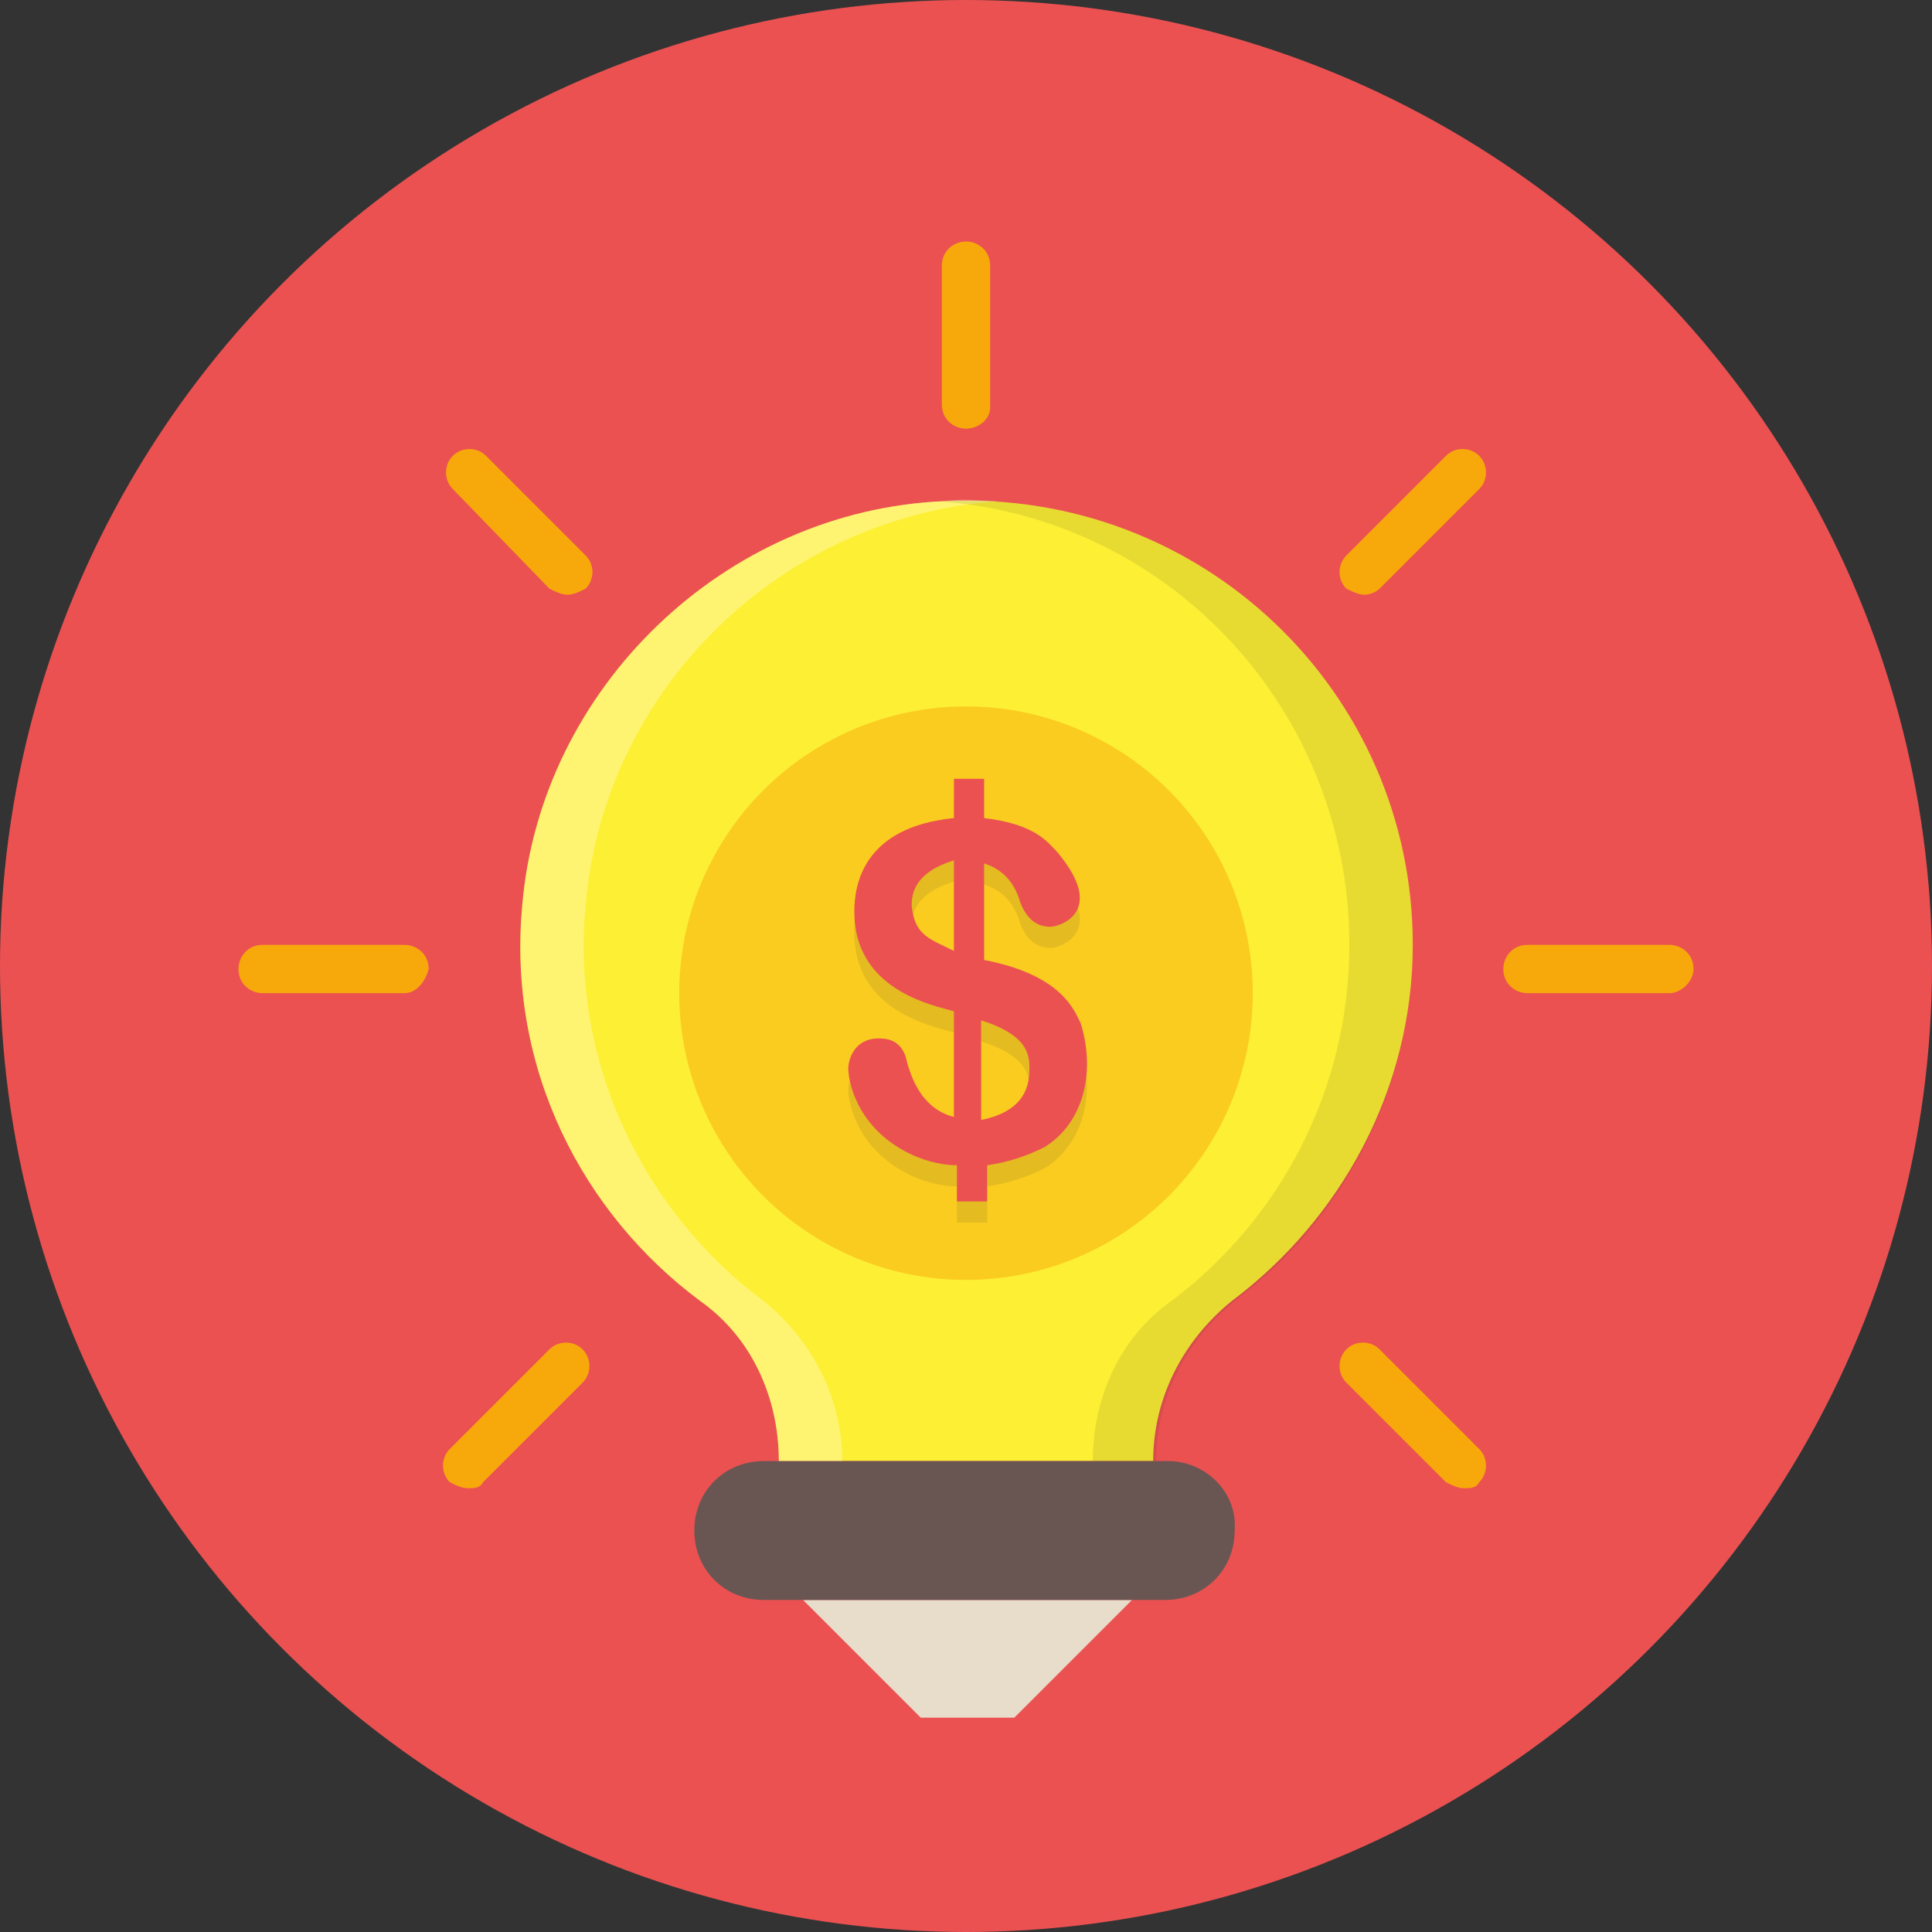 <?xml version="1.0" ?><svg id="Layer_1" style="enable-background:new 0 0 64 64;" version="1.1" viewBox="0 0 64 64" xml:space="preserve" xmlns="http://www.w3.org/2000/svg" xmlns:xlink="http://www.w3.org/1999/xlink"><rect x="0" y="0" width="64" height="64" fill="#333333" stroke="none"/><style type="text/css">
	.st0{fill:#62BEE7;}
	.st1{fill:#474E5E;}
	.st2{fill:#F3EEE4;}
	.st3{fill:#FFFFFF;}
	.st4{fill:#E8DCCA;}
	.st5{opacity:0.1;fill:#231F20;}
	.st6{fill:#506268;}
	.st7{fill:#EB5151;}
	.st8{fill:#C64444;}
	.st9{fill:#9CCB5B;}
	.st10{fill:#404A4C;}
	.st11{fill:#676767;}
	.st12{fill:#E0E1E5;}
	.st13{fill:#9D9EA0;}
	.st14{fill:#B3B4B7;}
	.st15{opacity:0.1;}
	.st16{fill:#231F20;}
	.st17{fill:#FACC20;}
	.st18{fill:#FDEF34;}
	.st19{fill:#F7A90B;}
	.st20{fill:#20B8EA;}
	.st21{fill:#00A8EA;}
	.st22{fill:#33D3F4;}
	.st23{opacity:0.25;fill:#FFFFFF;}
	.st24{fill:#CACBCE;}
	.st25{fill:#2E3545;}
	.st26{fill:#8DAF4A;}
	.st27{fill:#F9C2AF;}
	.st28{fill:#AFDDF4;}
	.st29{fill:#677177;}
	.st30{fill:#FFEDB3;}
	.st31{fill:#695652;}
	.st32{fill:#30A7BF;}
	.st33{fill:#4D5556;}
	.st34{opacity:0.35;}
	.st35{fill:#FFCB04;}
	.st36{fill:#99E9FA;}
	.st37{opacity:0.2;}
	.st38{opacity:3.000000e-02;}
	.st39{fill:#9ECA5B;}
	.st40{fill:#98BA56;}
	.st41{fill:#40EEFF;}
	.st42{fill:#FF6A52;}
	.st43{opacity:0.1;fill:#FFFFFF;}
	.st44{opacity:0.4;}
	.st45{fill:#57606D;}
	.st46{fill:#BACA5B;}
	.st47{opacity:0.25;}
	.st48{opacity:5.000000e-02;fill:#231F20;}
	.st49{opacity:0.2;fill:#FFFFFF;}
	.st50{opacity:0.3;}
	.st51{fill:#FFD82F;}
	.st52{fill:#F4C121;}
	.st53{fill:#EF9D0A;}
	.st54{fill:#F9E532;}
	.st55{fill:#F4C01E;}
	.st56{fill:#FFE14D;}
	.st57{fill:#B7C156;}
	.st58{fill:#DBA92C;}
	.st59{fill:#363D4D;}
	.st60{fill:#3F4656;}
	.st61{fill:#463E33;}
	.st62{fill:none;}
	.st63{opacity:4.000000e-02;}
	.st64{fill:#4DB6AC;}
	.st65{fill:#CADE49;}
	.st66{fill:#9FD343;}
	.st67{fill:#AAD643;}
	.st68{fill:#82C736;}
	.st69{opacity:0.3;fill:#FFFFFF;}
	.st70{fill:#FFD640;}
	.st71{opacity:0.5;}
	.st72{opacity:0.6;}
</style><g><circle class="st7" cx="32" cy="32" r="32"/><g><g><path class="st18" d="M46.8,31.3c0-8.4-7-15.1-15.5-14.7c-7.3,0.3-13.4,6.2-14,13.4c-0.5,5.4,2,10.2,5.9,13.1     c1.7,1.2,2.6,3.2,2.6,5.3v0h12.4v0c0-2.1,1-4,2.6-5.3C44.4,40.4,46.8,36.1,46.8,31.3z"/></g><g><circle class="st17" cx="32" cy="32.9" r="9.5"/></g><g><path class="st4" d="M26.6,53c1.5,1.5,2.4,2.4,3.9,3.9h3.1c1.5-1.5,2.4-2.4,3.9-3.9H26.6z"/></g><g class="st15"><path class="st16" d="M35.8,34.6c-0.2-0.4-0.6-1.6-3.2-2.1v-3.2c0.6,0.2,1,0.6,1.2,1.3c0.2,0.5,0.5,0.8,1,0.8     c0.3,0,1.9-0.5,0.2-2.5c-0.3-0.3-0.7-0.9-2.4-1.1v-1.3h-1v1.3c-3,0.3-3.3,2.2-3.3,3.1c0,2.6,2.6,3.1,3.3,3.3v3.5     c-1.2-0.3-1.5-1.6-1.6-2c-0.2-0.6-0.7-0.6-0.9-0.6c-0.8,0-1,0.7-1,1c0,0.3,0.2,1.9,2,2.8c0.4,0.2,1,0.4,1.6,0.4l0,1.2h1v-1.2     c0.7-0.1,1.3-0.3,1.9-0.6C35.9,37.9,36.3,36.2,35.8,34.6z M31.6,32.2c-0.8-0.4-1.3-0.5-1.4-1.5c0-0.4,0.1-1.1,1.4-1.5V32.2z      M32.5,37.8v-3.3c1.6,0.5,1.6,1.2,1.6,1.6C34.1,36.5,34,37.5,32.5,37.8z"/></g><g><g><g><path class="st19" d="M55.3,32.9h-4.7c-0.4,0-0.8-0.3-0.8-0.8c0-0.4,0.3-0.8,0.8-0.8h4.7c0.4,0,0.8,0.3,0.8,0.8       C56.1,32.5,55.7,32.9,55.3,32.9z"/></g><g><path class="st19" d="M13.4,32.9H8.7c-0.4,0-0.8-0.3-0.8-0.8c0-0.4,0.3-0.8,0.8-0.8h4.7c0.4,0,0.8,0.3,0.8,0.8       C14.1,32.5,13.8,32.9,13.4,32.9z"/></g></g><g><g><path class="st19" d="M45.2,19.7c-0.2,0-0.4-0.1-0.6-0.2c-0.3-0.3-0.3-0.8,0-1.1l3.3-3.3c0.3-0.3,0.8-0.3,1.1,0s0.3,0.8,0,1.1       l-3.3,3.3C45.6,19.6,45.4,19.7,45.2,19.7z"/></g><g><path class="st19" d="M15.5,49.3c-0.2,0-0.4-0.1-0.6-0.2c-0.3-0.3-0.3-0.8,0-1.1l3.3-3.3c0.3-0.3,0.8-0.3,1.1,0       c0.3,0.3,0.3,0.8,0,1.1l-3.3,3.3C15.9,49.3,15.7,49.3,15.5,49.3z"/></g></g><g><g><path class="st19" d="M32,14.2c-0.4,0-0.8-0.3-0.8-0.8V8.8C31.2,8.3,31.6,8,32,8c0.4,0,0.8,0.3,0.8,0.8v4.7       C32.8,13.9,32.4,14.2,32,14.2z"/></g></g><g><g><path class="st19" d="M18.8,19.7c-0.2,0-0.4-0.1-0.6-0.2L15,16.2c-0.3-0.3-0.3-0.8,0-1.1s0.8-0.3,1.1,0l3.3,3.3       c0.3,0.3,0.3,0.8,0,1.1C19.2,19.6,19,19.7,18.8,19.7z"/></g><g><path class="st19" d="M48.5,49.3c-0.2,0-0.4-0.1-0.6-0.2l-3.3-3.3c-0.3-0.3-0.3-0.8,0-1.1c0.3-0.3,0.8-0.3,1.1,0L49,48       c0.3,0.3,0.3,0.8,0,1.1C48.9,49.3,48.7,49.3,48.5,49.3z"/></g></g></g><g><path class="st31" d="M38.7,48.4H25.3c-1.3,0-2.3,1-2.3,2.3c0,1.3,1,2.3,2.3,2.3h13.3c1.3,0,2.3-1,2.3-2.3     C41,49.4,39.9,48.4,38.7,48.4z"/></g><path class="st69" d="M25.3,43.1c-3.9-2.9-6.4-7.8-5.9-13.1c0.6-7.2,6.5-12.9,13.7-13.4c-0.6,0-1.2-0.1-1.8,0    c-7.3,0.3-13.4,6.2-14,13.4c-0.5,5.4,2,10.2,5.9,13.1c1.7,1.2,2.6,3.2,2.6,5.3h2.1C27.9,46.3,26.9,44.4,25.3,43.1z"/><path class="st5" d="M31.3,16.6c-0.1,0-0.2,0-0.3,0c7.7,0.5,13.7,6.9,13.7,14.7c0,4.8-2.3,9.1-5.9,11.8c-1.7,1.2-2.6,3.2-2.6,5.3    v0h2.1v0c0-2.1,1-4,2.6-5.3c3.6-2.7,5.9-7,5.9-11.8C46.8,22.9,39.8,16.2,31.3,16.6z"/><g><path class="st7" d="M35.8,33.9c-0.2-0.4-0.6-1.6-3.2-2.1v-3.2c0.6,0.2,1,0.6,1.2,1.3c0.2,0.5,0.5,0.8,1,0.8     c0.3,0,1.9-0.5,0.2-2.5c-0.3-0.3-0.7-0.9-2.4-1.1v-1.3h-1v1.3c-3,0.3-3.3,2.2-3.3,3.1c0,2.6,2.6,3.1,3.3,3.3v3.5     c-1.2-0.3-1.5-1.6-1.6-2c-0.2-0.6-0.7-0.6-0.9-0.6c-0.8,0-1,0.7-1,1c0,0.3,0.2,1.9,2,2.8c0.4,0.2,1,0.4,1.6,0.4l0,1.2h1v-1.2     c0.7-0.1,1.3-0.3,1.9-0.6C35.9,37.2,36.3,35.5,35.8,33.9z M31.6,31.5c-0.8-0.4-1.3-0.5-1.4-1.5c0-0.4,0.1-1.1,1.4-1.5V31.5z      M32.5,37.1v-3.3c1.6,0.5,1.6,1.2,1.6,1.6C34.1,35.9,34,36.8,32.5,37.1z"/></g></g></g></svg>